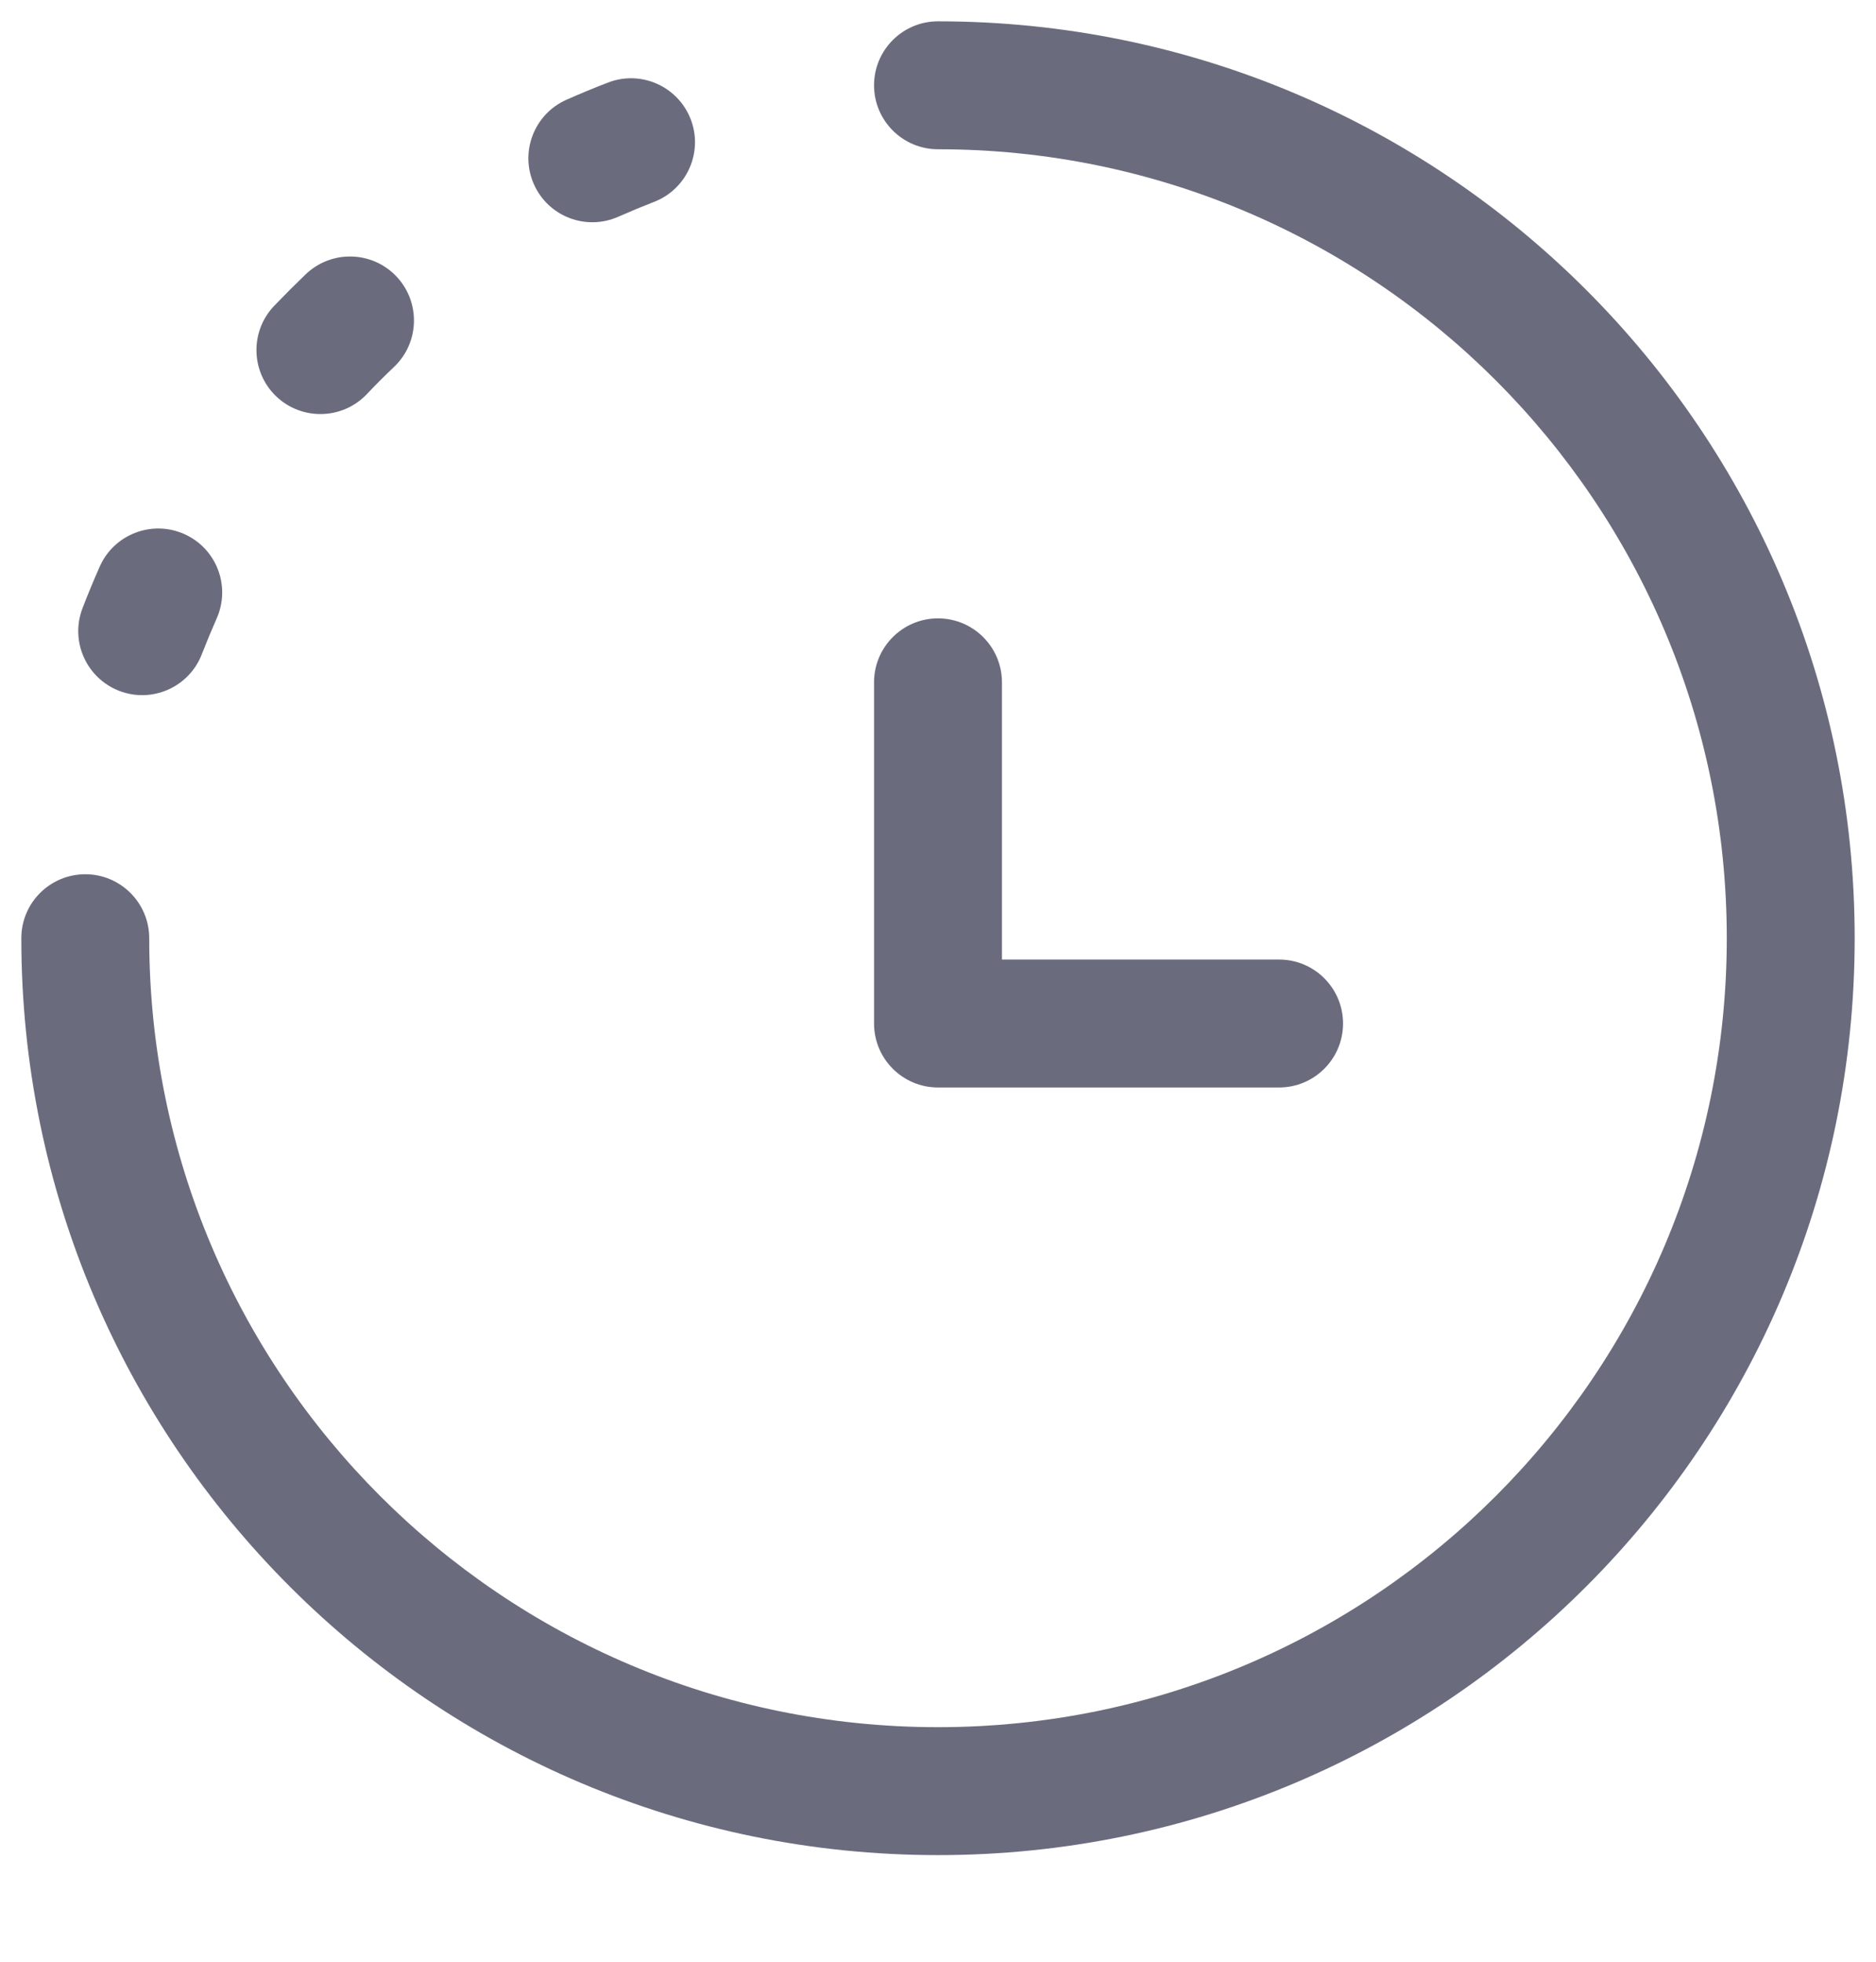 <svg width="22" height="23" viewBox="0 0 22 23" fill="none" xmlns="http://www.w3.org/2000/svg">
<path fill-rule="evenodd" clip-rule="evenodd" d="M10.25 1C10.25 0.586 10.586 0.25 11 0.25C16.937 0.25 21.75 5.063 21.75 11C21.75 16.937 16.937 21.75 11 21.75C5.063 21.75 0.25 16.937 0.25 11C0.25 10.586 0.586 10.25 1 10.25C1.414 10.25 1.75 10.586 1.75 11C1.75 16.109 5.891 20.25 11 20.25C16.109 20.25 20.25 16.109 20.25 11C20.25 5.891 16.109 1.75 11 1.75C10.586 1.75 10.25 1.414 10.25 1ZM11 7.25C11.414 7.25 11.75 7.586 11.75 8V11.25H15C15.414 11.25 15.75 11.586 15.75 12C15.75 12.414 15.414 12.75 15 12.75H11C10.586 12.75 10.25 12.414 10.25 12V8C10.25 7.586 10.586 7.25 11 7.25Z" fill="#6A6C7E"/>
<path fill-rule="evenodd" clip-rule="evenodd" d="M8.1 1.398C8.249 1.784 8.056 2.218 7.67 2.367C7.529 2.422 7.389 2.48 7.251 2.541C6.872 2.709 6.429 2.539 6.261 2.16C6.093 1.781 6.264 1.338 6.642 1.17C6.803 1.099 6.965 1.031 7.13 0.968C7.516 0.819 7.95 1.011 8.1 1.398ZM4.648 3.24C4.933 3.54 4.922 4.015 4.622 4.301C4.512 4.405 4.405 4.512 4.301 4.622C4.015 4.922 3.54 4.933 3.24 4.648C2.94 4.362 2.929 3.887 3.214 3.587C3.336 3.46 3.46 3.336 3.587 3.214C3.887 2.929 4.362 2.94 4.648 3.24ZM2.16 6.261C2.539 6.429 2.709 6.872 2.541 7.251C2.48 7.389 2.422 7.529 2.367 7.67C2.218 8.056 1.784 8.249 1.398 8.1C1.011 7.95 0.819 7.516 0.968 7.13C1.031 6.965 1.099 6.803 1.17 6.642C1.338 6.264 1.781 6.093 2.16 6.261Z" fill="#6A6C7E"/>
</svg>

